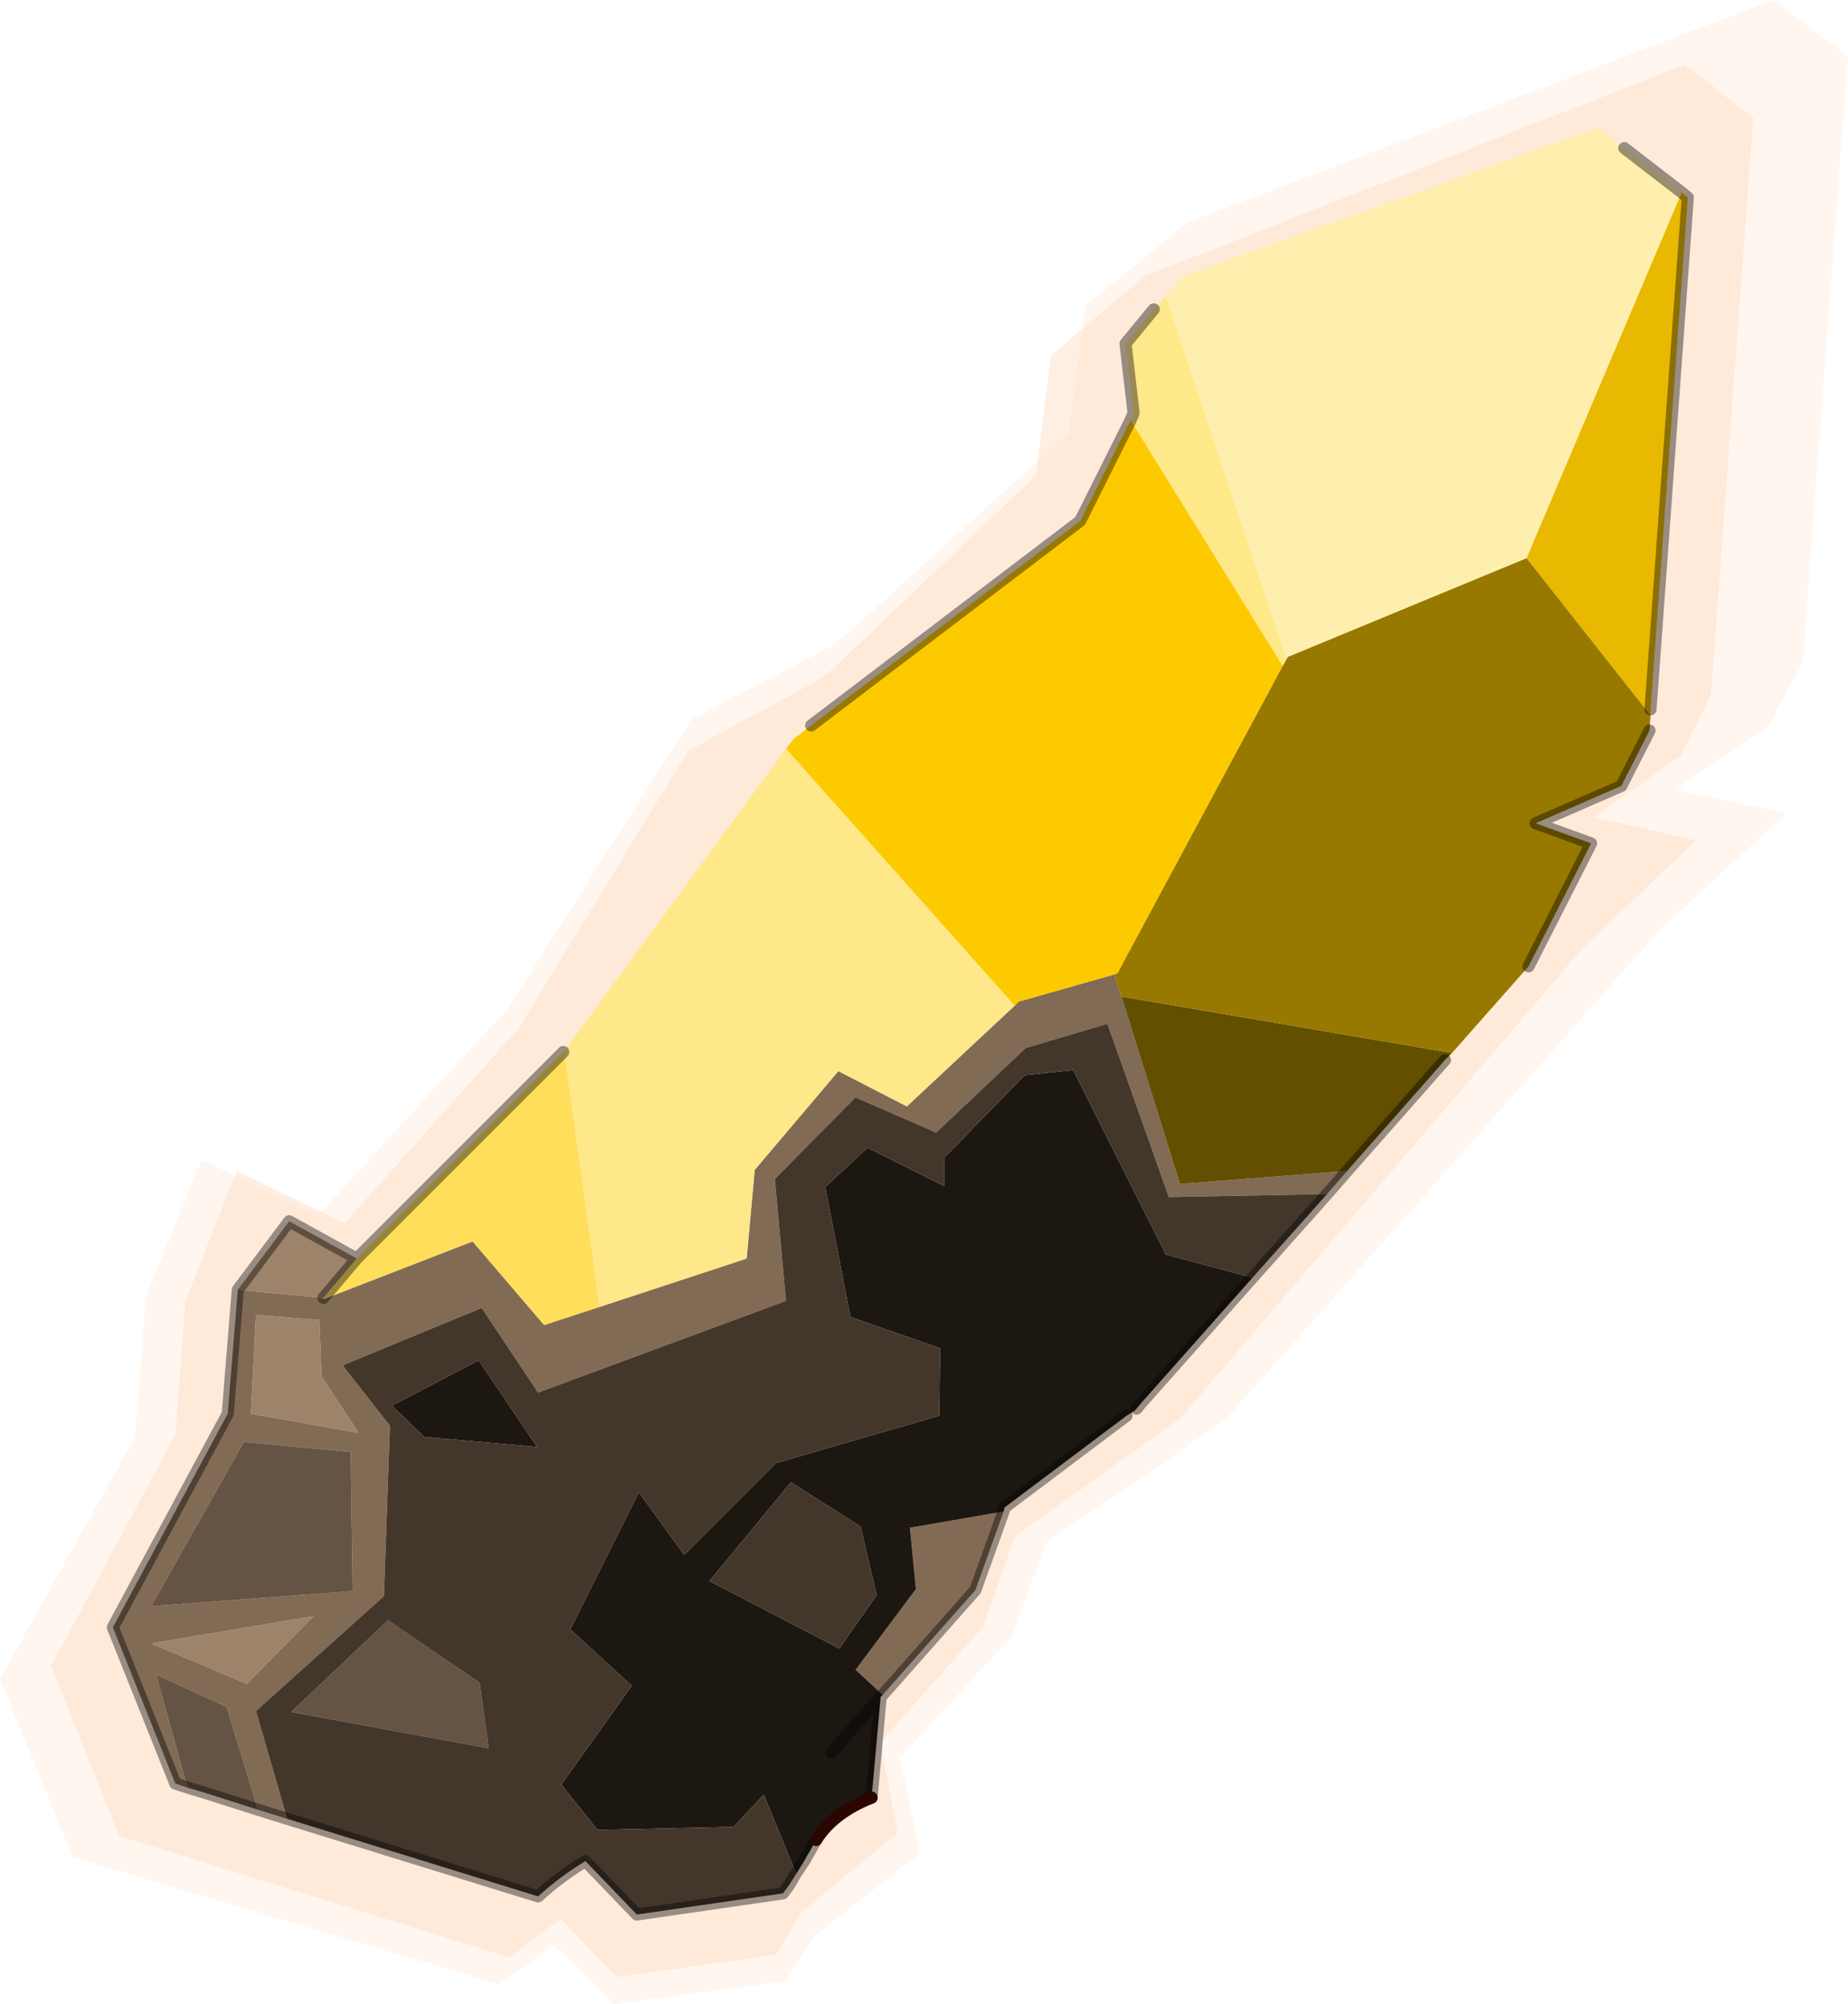 <?xml version="1.0" encoding="UTF-8" standalone="no"?>
<svg xmlns:xlink="http://www.w3.org/1999/xlink" height="99.45px" width="91.7px" xmlns="http://www.w3.org/2000/svg">
  <g transform="matrix(1.0, 0.0, 0.0, 1.0, -229.1, -150.75)">
    <path d="M320.8 153.55 L318.55 183.6 316.9 186.7 312.2 189.95 317.75 191.1 311.5 196.85 289.9 221.2 281.0 227.3 279.3 231.95 273.75 237.95 274.75 242.7 269.55 246.8 268.1 249.05 259.55 250.2 256.6 247.25 253.85 249.2 232.7 242.9 229.1 234.05 235.8 222.05 236.35 215.05 239.1 208.3 244.9 211.05 254.25 200.85 263.4 186.45 270.3 182.85 271.05 182.3 282.15 172.2 282.95 165.95 288.0 161.8 317.1 150.75 320.8 153.55" fill="#fedbc0" fill-opacity="0.251" fill-rule="evenodd" stroke="none"/>
    <path d="M316.1 156.6 L314.0 185.25 312.5 188.25 308.2 191.3 313.25 192.45 307.55 197.9 287.65 221.15 279.45 227.0 277.9 231.45 272.8 237.2 273.65 241.7 268.9 245.6 267.6 247.75 259.7 248.85 256.95 246.0 Q255.6 246.8 254.45 247.9 L235.0 241.85 231.65 233.4 237.8 221.95 238.3 215.3 240.85 208.85 246.2 211.45 254.85 201.75 263.25 188.0 269.6 184.55 270.3 184.05 280.5 174.35 281.25 168.4 285.9 164.45 312.7 153.95 316.1 156.6" fill="#fedbc0" fill-opacity="0.451" fill-rule="evenodd" stroke="none"/>
    <path d="M257.05 202.95 L257.1 202.9 257.1 202.95 257.05 202.95" fill="#8dc2c0" fill-rule="evenodd" stroke="none"/>
    <path d="M245.2 215.2 L245.1 215.2 245.15 215.15 245.2 215.2" fill="#a3cdcb" fill-rule="evenodd" stroke="none"/>
    <path d="M295.95 208.85 L294.95 210.0 287.1 210.15 284.05 201.55 280.0 202.75 275.55 206.95 271.55 205.2 267.55 209.25 268.1 215.3 255.8 219.85 253.0 215.65 246.1 218.5 248.45 221.5 248.15 229.95 241.8 235.65 243.35 241.0 241.9 240.55 240.35 235.45 236.85 233.85 238.4 239.45 237.8 239.25 234.7 231.5 240.4 220.9 240.9 214.75 245.1 215.15 245.1 215.2 245.2 215.2 252.55 212.35 256.1 216.5 258.85 215.6 266.15 213.2 266.55 208.8 270.7 203.9 274.1 205.65 279.45 200.65 279.65 200.45 284.4 199.1 284.75 200.2 287.65 209.5 295.95 208.85 M285.7 220.4 L285.5 220.65 285.4 220.75 285.7 220.4 M278.9 225.75 L277.5 229.65 272.9 234.85 271.55 233.6 271.6 233.55 274.55 229.6 274.25 226.55 274.3 226.55 278.9 225.75 M245.05 219.05 L244.95 216.25 241.8 216.0 241.55 220.9 246.9 221.85 245.05 219.05 M246.5 222.8 L241.2 222.3 236.6 230.45 246.6 229.7 246.5 222.8 M241.35 234.3 L244.65 230.95 236.6 232.3 241.35 234.3 M238.4 239.45 L237.8 239.25 238.4 239.45" fill="#826b55" fill-rule="evenodd" stroke="none"/>
    <path d="M240.9 214.75 L243.45 211.35 246.8 213.2 245.15 215.15 245.1 215.15 240.9 214.75 M245.05 219.05 L246.9 221.85 241.55 220.9 241.8 216.0 244.95 216.25 245.05 219.05 M241.35 234.3 L236.6 232.3 244.65 230.95 241.35 234.3" fill="#9c8369" fill-rule="evenodd" stroke="none"/>
    <path d="M241.9 240.55 L239.4 239.75 238.4 239.45 236.85 233.85 240.35 235.45 241.9 240.55 M246.5 222.8 L246.6 229.7 236.6 230.45 241.2 222.3 246.5 222.8 M248.35 231.15 L252.9 234.25 253.35 237.5 243.55 235.7 248.35 231.15 M239.4 239.75 L238.4 239.45 239.4 239.75" fill="#655443" fill-rule="evenodd" stroke="none"/>
    <path d="M291.25 214.15 L285.7 220.4 285.4 220.75 285.0 221.0 278.95 225.55 278.9 225.75 274.3 226.55 274.25 226.55 274.55 229.6 271.6 233.55 271.55 233.6 272.9 234.85 272.8 234.95 272.35 239.95 Q270.45 240.7 269.6 242.05 L269.0 243.1 268.6 243.75 268.6 243.7 267.0 239.8 265.5 241.4 258.75 241.55 256.95 239.3 260.45 234.4 257.4 231.6 260.8 224.8 263.05 227.9 267.6 223.35 275.7 221.0 275.75 217.65 271.3 216.1 270.05 209.65 272.15 207.7 275.95 209.6 275.95 208.2 279.95 204.1 282.35 203.85 286.95 213.0 291.25 214.15 M252.85 218.25 L255.75 222.55 250.15 222.05 248.55 220.5 252.85 218.25 M271.8 226.5 L268.35 224.3 264.3 229.2 270.75 232.55 272.6 229.9 271.8 226.5 M270.35 237.7 L272.8 234.95 270.35 237.7 M268.6 243.7 L269.0 243.1 268.6 243.7" fill="#1d1712" fill-rule="evenodd" stroke="none"/>
    <path d="M294.95 210.0 L291.25 214.15 286.95 213.0 282.35 203.85 279.95 204.1 275.95 208.2 275.95 209.6 272.15 207.7 270.05 209.65 271.3 216.1 275.75 217.65 275.7 221.0 267.6 223.35 263.05 227.9 260.8 224.8 257.4 231.6 260.45 234.4 256.95 239.3 258.75 241.55 265.5 241.4 267.0 239.8 268.6 243.7 268.6 243.75 268.25 244.3 267.95 244.7 260.7 245.75 258.15 243.1 Q256.9 243.85 255.8 244.85 L243.35 241.0 241.8 235.65 248.15 229.95 248.45 221.5 246.1 218.5 253.0 215.65 255.8 219.85 268.1 215.3 267.55 209.25 271.55 205.2 275.55 206.95 280.0 202.75 284.05 201.55 287.1 210.15 294.95 210.0 M252.85 218.25 L248.55 220.5 250.15 222.05 255.75 222.55 252.85 218.25 M248.35 231.15 L243.55 235.7 253.35 237.5 252.9 234.25 248.35 231.15 M271.8 226.5 L272.6 229.9 270.75 232.55 264.3 229.2 268.35 224.3 271.8 226.5 M268.25 244.3 L268.6 243.7 268.25 244.3" fill="#43372c" fill-rule="evenodd" stroke="none"/>
    <path d="M286.95 165.45 L287.8 164.45 308.4 157.1 309.7 158.1 312.55 160.3 304.85 178.45 293.0 183.35 292.9 183.35 286.95 165.45" fill="#ffefae" fill-rule="evenodd" stroke="none"/>
    <path d="M257.1 202.9 L268.1 187.9 279.45 200.65 274.1 205.65 270.7 203.9 266.55 208.8 266.15 213.2 258.85 215.6 257.1 202.95 257.1 202.9 M285.2 171.6 L285.35 171.25 284.95 167.8 286.35 166.1 286.95 165.45 292.9 183.35 292.95 183.45 292.75 183.8 285.2 171.6" fill="#ffe88a" fill-rule="evenodd" stroke="none"/>
    <path d="M246.8 213.2 L257.05 202.95 257.1 202.95 258.85 215.6 256.1 216.5 252.55 212.35 245.2 215.2 245.15 215.15 246.8 213.2" fill="#ffde5b" fill-rule="evenodd" stroke="none"/>
    <path d="M268.1 187.9 L268.5 187.4 269.35 186.75 282.7 176.6 285.2 171.6 292.75 183.8 284.55 199.05 284.4 199.1 279.65 200.45 279.45 200.65 268.1 187.9" fill="#fdca00" fill-rule="evenodd" stroke="none"/>
    <path d="M312.55 160.3 L312.85 160.55 311.0 185.95 311.0 186.25 304.85 178.45 312.55 160.3" fill="#e8b900" fill-rule="evenodd" stroke="none"/>
    <path d="M301.15 203.0 L300.8 203.35 295.95 208.85 287.65 209.5 284.75 200.2 301.15 203.0" fill="#624f00" fill-rule="evenodd" stroke="none"/>
    <path d="M311.0 186.25 L310.95 187.0 309.55 189.75 305.3 191.6 308.05 192.6 304.95 198.7 301.15 203.0 284.75 200.2 284.4 199.1 284.55 199.05 292.75 183.8 292.95 183.45 293.0 183.35 304.85 178.45 311.0 186.25" fill="#977900" fill-rule="evenodd" stroke="none"/>
    <path d="M309.7 158.1 L312.55 160.3 312.85 160.55 311.0 185.95 M310.95 187.0 L309.55 189.75 305.3 191.6 308.05 192.6 304.95 198.7 M300.8 203.35 L295.95 208.85 294.95 210.0 291.25 214.15 285.7 220.4 285.5 220.65 M285.0 221.0 L278.95 225.55 278.9 225.75 277.5 229.65 272.9 234.85 272.8 234.95 272.35 239.95 M269.6 242.05 L269.0 243.1 268.6 243.7 268.25 244.3 267.95 244.7 260.7 245.75 258.15 243.1 Q256.9 243.85 255.8 244.85 L243.35 241.0 241.9 240.55 239.4 239.75 238.4 239.45 237.8 239.25 234.7 231.5 240.4 220.9 240.9 214.75 243.45 211.35 246.8 213.2 257.05 202.95 M269.35 186.75 L282.7 176.6 285.2 171.6 285.35 171.25 284.95 167.8 286.35 166.1 M245.15 215.15 L246.8 213.2 M272.8 234.95 L270.35 237.7" fill="none" stroke="#000000" stroke-linecap="round" stroke-linejoin="round" stroke-opacity="0.4" stroke-width="0.6"/>
    <path d="M272.35 239.95 Q270.45 240.7 269.6 242.05" fill="none" stroke="#2b0600" stroke-linecap="round" stroke-linejoin="round" stroke-width="0.6"/>
  </g>
</svg>
